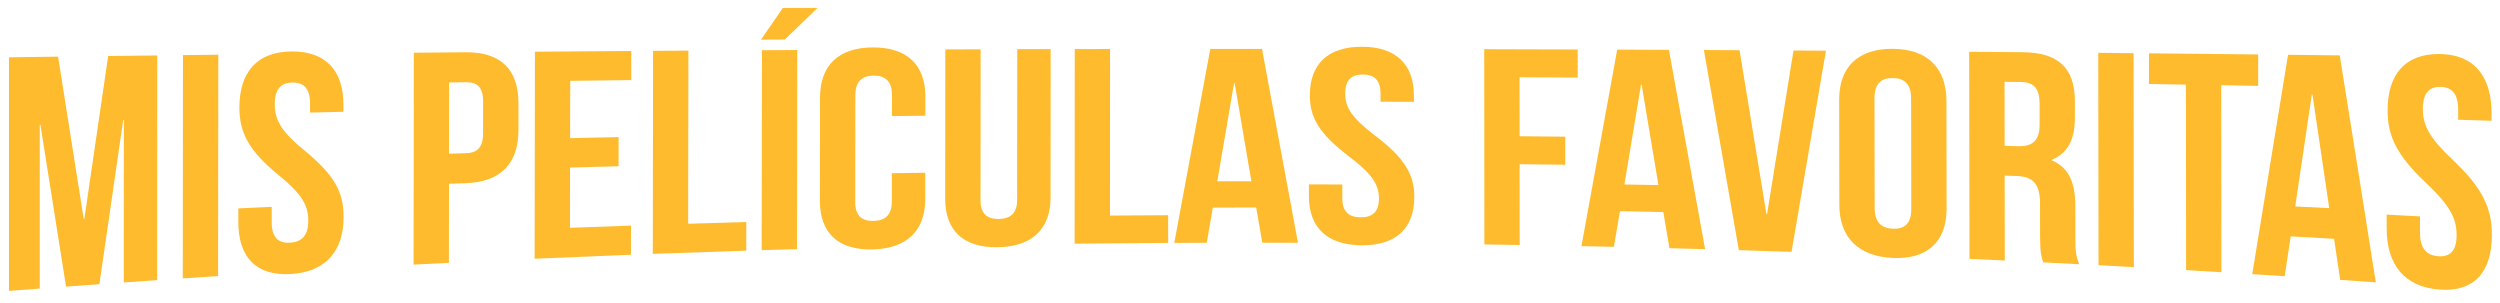 <svg xmlns="http://www.w3.org/2000/svg" viewBox="0 0 3114 377">
	<title>Mis Películas Favoritas</title>
	<g>
		<path d="M104.26,272.69l.8,0Q119.88,170.59,134.73,69.8q30.59-.39,61.18-.75-.09,139.94-.19,279.88-20.78,1.43-41.55,2.89,0-101.2.11-202.43l-.8,0Q138.63,251.08,123.8,354q-20.77,1.5-41.54,3-16-100.14-31.93-201.65l-.8,0,0,204.08q-19.17,1.45-38.34,2.95v-291l61.18-.82Q88.32,172.33,104.26,272.69Z" fill="#fdbb2d"/>
		<path d="M227.91,68.67l44-.5q-.12,137.85-.25,275.7-22,1.42-44,2.89Q227.8,207.73,227.91,68.67Z" fill="#fdbb2d"/>
		<path d="M363.09,64.08c42.79-.36,64.76,23.93,64.71,66.73,0,2.8,0,5.61,0,8.41l-41.59,1c0-3.72,0-7.45,0-11.18,0-19.26-8-26.46-22-26.23s-22,7.75-22,27.2c0,19.8,8.76,34.43,37.52,57.84,36.75,30.05,48.32,51.65,48.28,82.28,0,42.8-22.47,68.54-65.64,71.22s-65.53-20.93-65.49-64.9q0-8.43,0-16.86,20.79-1,41.58-1.94,0,9.72,0,19.44c0,19.46,8.77,26,22.76,25.21S384,294.1,384,274.83c0-19.68-8.76-33.87-37.52-57.2-36.75-30.07-48.33-52.59-48.29-83.92C298.27,89.75,320.29,64.43,363.09,64.08Z" fill="#fdbb2d"/>
		<path d="M645.77,128.48q0,16.82,0,33.63c-.06,41.34-21.69,64.54-65.69,66.07l-20.79.71q-.07,49.23-.14,98.47-22,1.09-44,2.26l.36-263.94,64.79-.58C624.26,64.78,645.83,87.15,645.77,128.48Zm-86.36-25.76-.12,88.73,20.8-.59c14-.39,21.6-6.55,21.63-25.14l.06-39.06c0-18.59-7.57-24.43-21.57-24.24Z" fill="#fdbb2d"/>
		<path d="M710.11,172.08q30.2-.68,60.4-1.3,0,18.16,0,36.32-30.21.77-60.41,1.59,0,37.53-.11,75.06,38-1.42,76-2.73,0,18.12-.05,36.25-60,2.33-120,5,.18-129,.37-257.89,60-.47,120-.88,0,18.13,0,36.25-38,.44-76,.91Q710.17,136.38,710.11,172.08Z" fill="#fdbb2d"/>
		<path d="M813.47,63.34l44-.28-.3,215.64q36.21-1.12,72.42-2.13,0,17.82-.05,35.65-58.21,1.83-116.43,4Z" fill="#fdbb2d"/>
		<path d="M1018.34,9.87q-20.43,19.62-40.85,39.39l-29.6.12q13.62-19.82,27.25-39.51Q996.74,9.89,1018.34,9.87ZM949.07,62.54l44-.23q-.15,124-.31,248-22,.62-44,1.29Z" fill="#fdbb2d"/>
		<path d="M1152.53,215.16l0,32.52c0,39.16-22.47,62-65.7,63s-65.6-20.9-65.56-60.52q.09-64.3.16-128.63c.05-39.6,22.47-62.32,65.68-62.47s65.58,22.17,65.54,61.32q0,11.88,0,23.78l-41.61.4,0-26.31c0-17.53-8.78-24.14-22.78-24.05s-22.81,6.84-22.83,24.44l-.15,133.08c0,17.6,8.78,23.74,22.78,23.44s22.82-6.78,22.84-24.32l0-35.07Q1131.73,215.45,1152.53,215.16Z" fill="#fdbb2d"/>
		<path d="M1221.48,61.41l-.15,188c0,17.42,8.78,23.55,22.79,23.35s22.82-6.56,22.83-23.93q.08-93.78.14-187.58l41.6-.09q-.06,92.39-.11,184.79c0,38.82-22.46,61.26-65.69,62s-65.62-21.16-65.58-60.29q.09-93,.17-186.09Z" fill="#fdbb2d"/>
		<path d="M1338.7,61.12l44-.07-.09,207.46q36.23-.28,72.44-.45v34.52q-58.24.3-116.49.94Q1338.63,182.32,1338.7,61.12Z" fill="#fdbb2d"/>
		<path d="M1616.76,302.41q-22.21-.07-44.43-.09-3.81-21.9-7.61-43.8-27,0-54,.05-3.81,21.9-7.61,43.82-20.22.06-40.43.15,22.44-120.9,44.86-241.61,32.21,0,64.41,0Q1594.33,181.63,1616.76,302.41ZM1516.3,225.79l42.42,0q-10.41-61-20.81-122.08h-.8Q1526.72,164.73,1516.3,225.79Z" fill="#fdbb2d"/>
		<path d="M1696.34,58.24c42.8,0,64.82,22.23,64.84,61v7.61l-41.61-.15c0-3.34,0-6.68,0-10,0-17.29-8-23.87-22-23.9s-22,6.52-22,23.78c0,17.62,8.81,30.74,37.63,52.63,36.83,28.15,48.45,48.35,48.46,76,0,38.78-22.38,60.66-65.62,60.34s-65.65-22.43-65.66-61.07V229.65q20.82.06,41.62.15,0,8.63,0,17.26c0,17.26,8.81,23.52,22.82,23.61s22.81-6.07,22.81-23.35c0-17.63-8.82-30.84-37.64-52.71-36.83-28.1-48.43-48.1-48.44-75.71C1631.53,80.26,1653.53,58.19,1696.34,58.24Z" fill="#fdbb2d"/>
		<path d="M1892.85,169.7q28.41.26,56.82.56l0,34.94q-28.41-.37-56.82-.69,0,50.33.08,100.63-22-.36-44-.69l-.18-243.16q58.21.15,116.42.35l0,35q-36.21-.21-72.41-.39Z" fill="#fdbb2d"/>
		<path d="M2123.89,310.37q-22.2-.63-44.42-1.21-3.82-22.52-7.65-45-27-.6-54-1.13-3.78,22.23-7.55,44.42-20.22-.45-40.43-.87,22.29-122,44.56-244.76l64.41.28Q2101.32,185.73,2123.89,310.37Zm-100.53-80.59q21.21.38,42.41.77-10.47-62.6-20.94-125h-.8Q2033.7,167.78,2023.36,229.78Z" fill="#fdbb2d"/>
		<path d="M2200.27,266.63l.8,0q16.45-101.5,32.92-203.73l40.4.25q-21.42,125.9-42.85,250.56-32.82-1.12-65.63-2.12-21.76-125.19-43.52-249.3l44.4.23Q2183.52,164.23,2200.27,266.63Z" fill="#fdbb2d"/>
		<path d="M2290.88,123.89c-.05-40.37,23.51-63.32,66.72-63.08s66.83,23.91,66.89,65.08q.09,66.82.19,133.64c.06,41.17-23.5,63.6-66.71,61.79s-66.84-25.73-66.9-66.1Q2291,189.55,2290.88,123.89Zm44.2,135.21c0,18.13,8.84,25.33,22.84,25.83s22.79-6.09,22.77-24.35l-.21-137.94c0-18.25-8.83-25.29-22.83-25.44s-22.79,6.64-22.77,24.77Q2335,190.54,2335.08,259.1Z" fill="#fdbb2d"/>
		<path d="M2545.17,326.82c-2.41-6.85-4-11-4.05-32.32l-.06-41.09c0-24.29-8.84-33.54-28.84-34.17q-7.6-.26-15.2-.48l.15,105.73q-22-1-44-2-.19-129-.38-258l66.4.54c45.6.34,65.22,20.46,65.28,61.13l0,20.68c0,27.09-9.14,44.15-28.73,52.16v.75c22,9.26,29.24,29.1,29.28,56.56q0,20.31.05,40.62c0,12.79.43,22.21,4.85,32.22Q2567.57,327.94,2545.17,326.82Zm-48.32-224.93.12,79.76,17.2.45c16.39.44,26.38-6,26.35-26.93l0-25.78c0-18.68-6.84-27-22.44-27.21Z" fill="#fdbb2d"/>
		<path d="M2613.59,65.81l44,.41q.16,133.26.34,266.52-22-1.22-44-2.39Z" fill="#fdbb2d"/>
		<path d="M2676.78,66.41q68,.68,136,1.42,0,19.58,0,39.15l-46-.83q.12,116.46.25,232.93-22-1.33-44-2.63-.13-115.53-.28-231.07l-46-.77Q2676.82,85.51,2676.78,66.41Z" fill="#fdbb2d"/>
		<path d="M2959.3,351.71q-22.17-1.57-44.35-3.08-3.82-25.63-7.63-51.18-27-1.54-54-3.05-3.78,24.86-7.55,49.63-20.17-1.32-40.37-2.58Q2827.69,206,2850,68.24l64.39.75Q2936.85,209.06,2959.3,351.71Zm-100.38-94.53q21.2,1,42.37,2.08-10.44-71-20.89-141.47l-.8,0Q2869.25,187.76,2858.92,257.18Z" fill="#fdbb2d"/>
		<path d="M3038.72,67.26c42.79.45,64.79,27.34,64.79,74v9.15l-41.58-1.27v-12c0-20.61-8-28.61-22-28.89s-22,7.3-22,27.7c0,20.83,8.81,36.48,37.6,63.55,36.77,34.87,48.36,59.83,48.36,93.06,0,46.66-22.37,71.47-65.51,68.13s-65.53-30.76-65.55-76q0-8.7,0-17.38,20.79,1.11,41.56,2.25,0,10.2,0,20.39c0,20.38,8.8,28.29,22.78,29.23s22.77-5.88,22.77-26.48c0-21-8.8-37.26-37.58-64.36C2985.6,193.66,2974,170,2974,137.65,2974,92.44,2995.93,66.82,3038.72,67.26Z" fill="#fdbb2d"/>
	</g>
</svg>